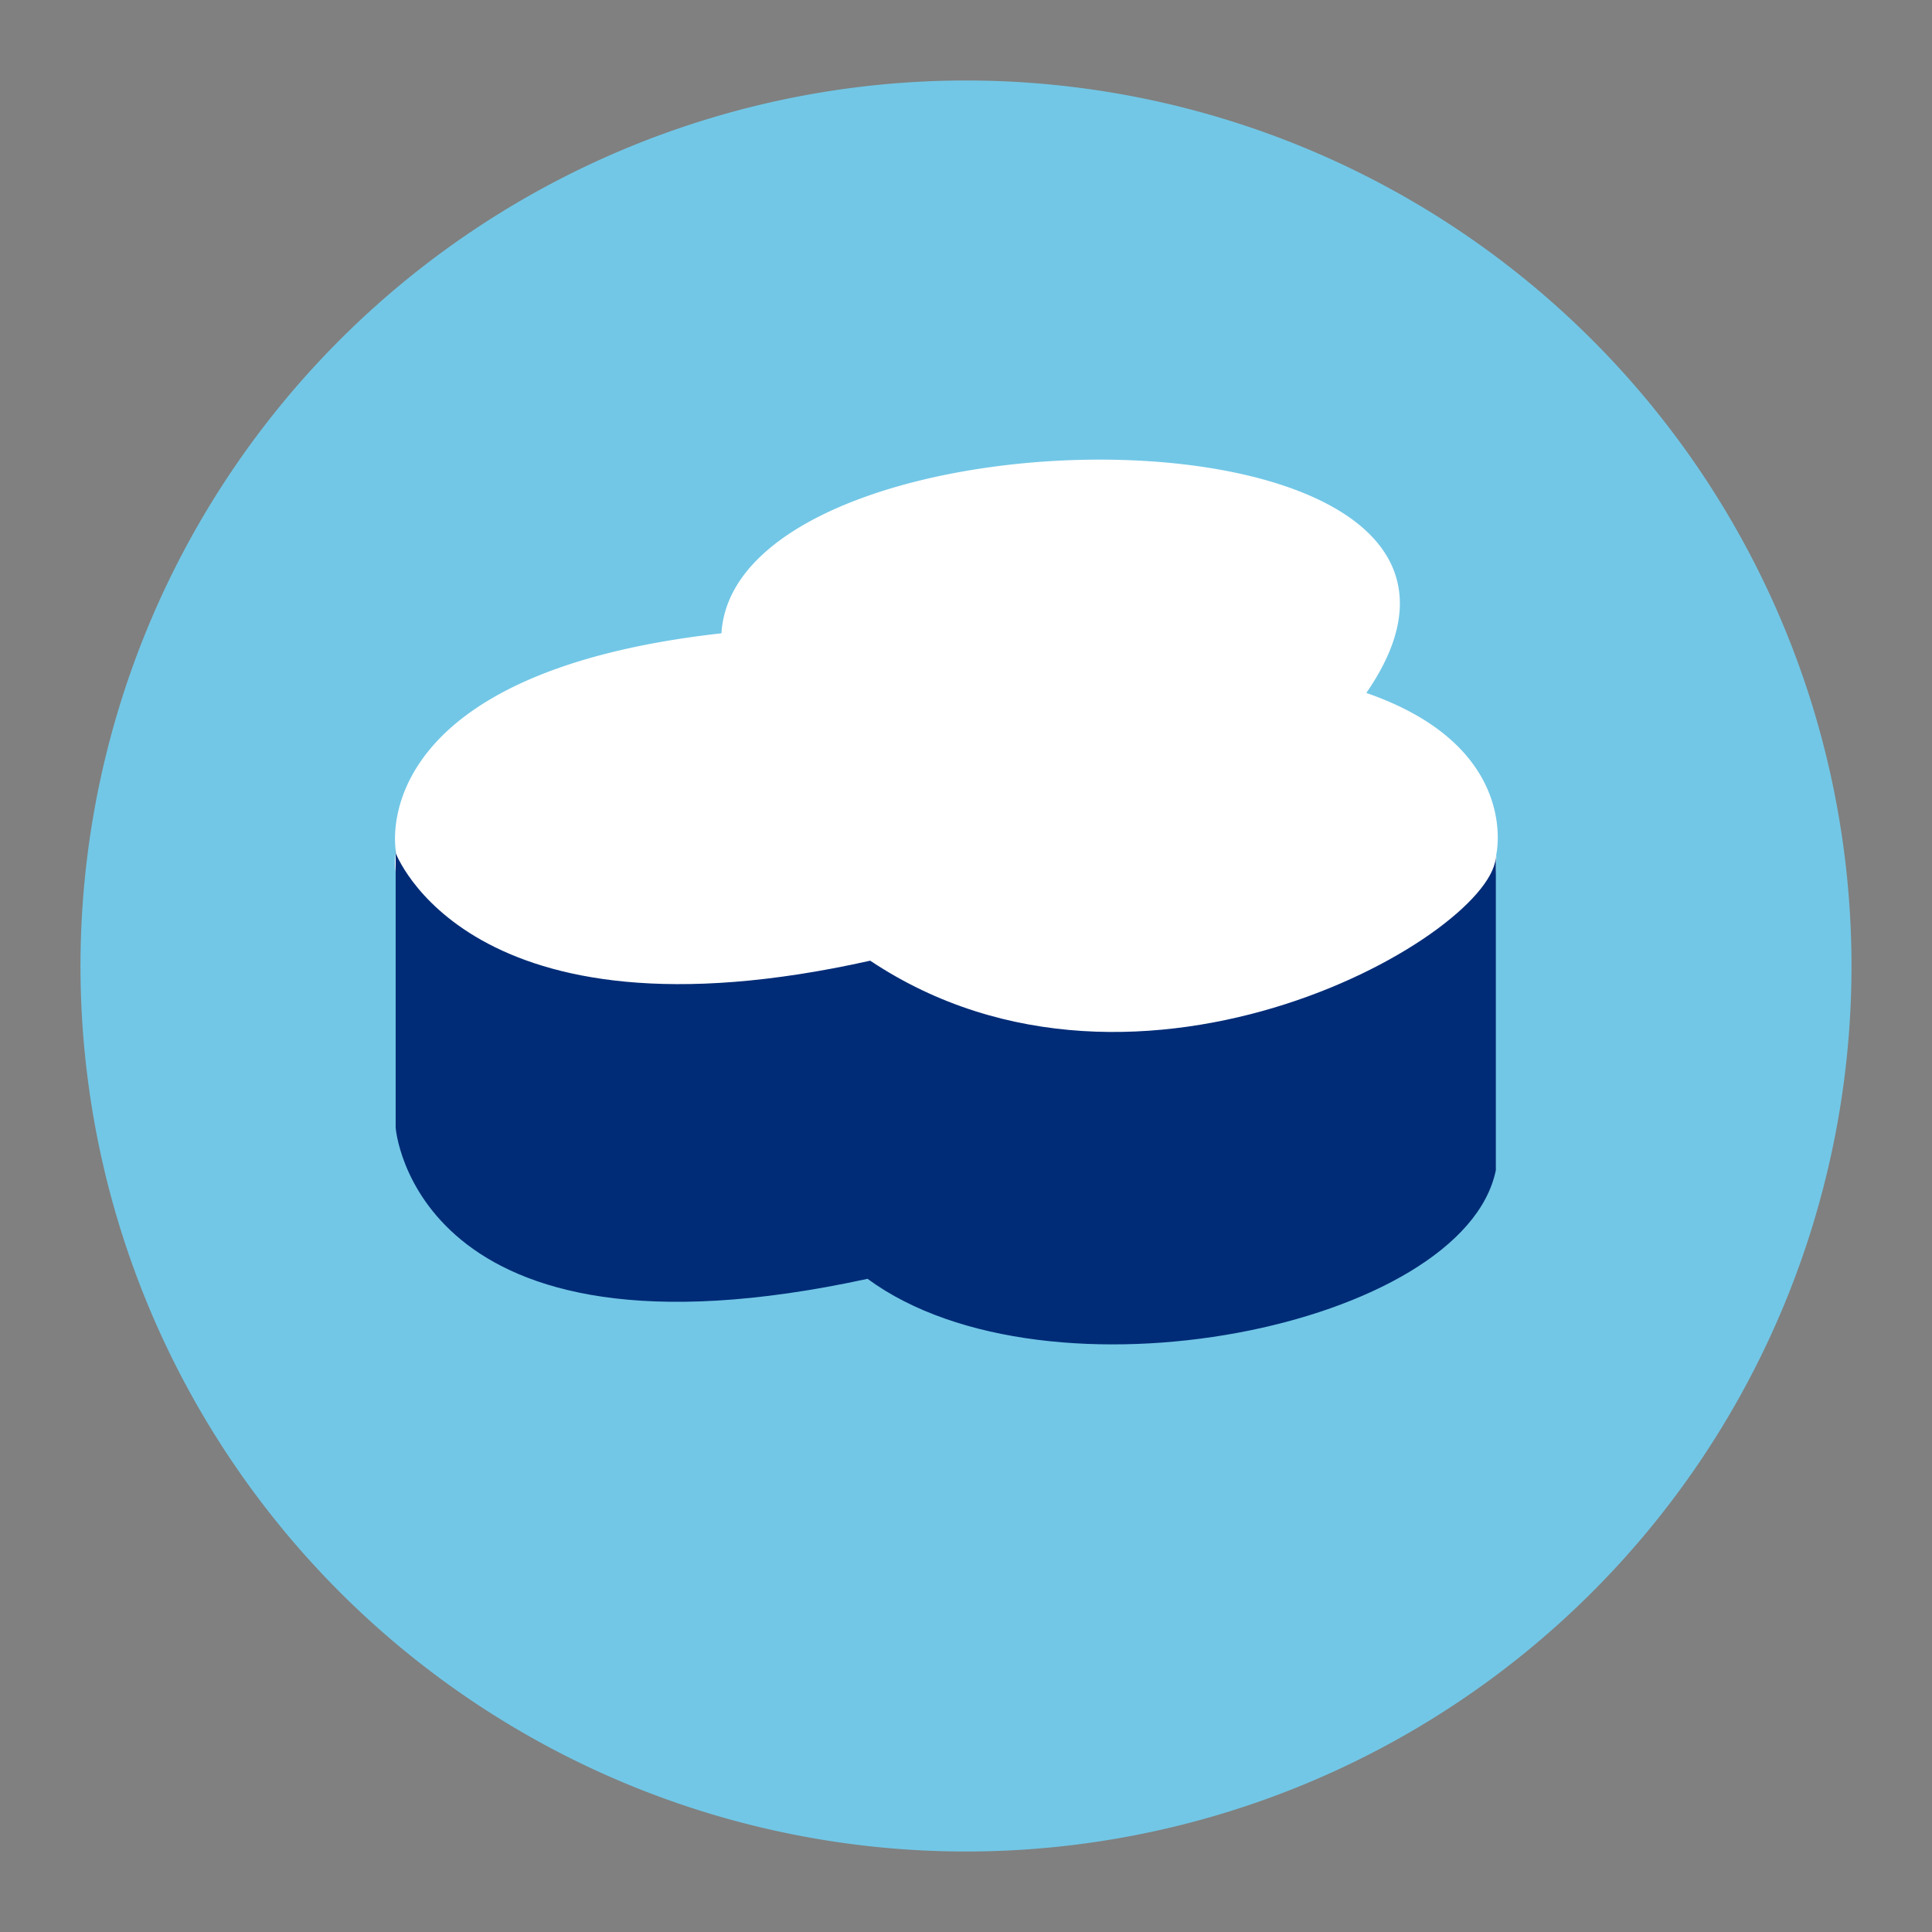 <svg xmlns="http://www.w3.org/2000/svg" xmlns:xlink="http://www.w3.org/1999/xlink" width="24" height="24" viewBox="0 0 24 24">
  <rect x="0" y="0" width="24" height="24" fill="#808080" stroke="none"/>
  <defs>
    <clipPath id="clip-path">
      <rect id="Rectangle_1510" data-name="Rectangle 1510" width="24" height="24" transform="translate(1449 229)" fill="red"/>
    </clipPath>
  </defs>
  <g id="cloudant" transform="translate(-1449 -229)" clip-path="url(#clip-path)">
    <g id="cloudant-2" data-name="cloudant" transform="translate(1450 229.336)">
      <path id="Path_13634" data-name="Path 13634" d="M22,11.664a11,11,0,1,1-11-11,11,11,0,0,1,11,11" fill="#72c7e6"/>
      <g id="Group_6693" data-name="Group 6693">
        <path id="Path_13635" data-name="Path 13635" d="M45.46,60.34s-.445-2.215,4.043-2.717c.184-2.959,10.613-3.024,8.011.741,1.927.667,1.614,2.009,1.614,2.009a1.961,1.961,0,0,1-.593,1.449c-.67.692-1.385,1.121-3.623,1.12a8.075,8.075,0,0,1-3.667-.637,7.5,7.5,0,0,1-4.874-.5c-1.109-.845-.911-1.46-.911-1.46" transform="translate(-41.541 -50.092)" fill="#fff"/>
        <path id="Path_13636" data-name="Path 13636" d="M45.6,112.186v3.425s.231,3.1,5.862,1.877c2.239,1.647,7.41.593,7.805-1.35v-3.919c.033.955-4.413,3.557-7.772,1.317-5.006,1.12-5.9-1.35-5.9-1.35" transform="translate(-41.685 -101.938)" fill="#002c77"/>
      </g>
    </g>
  </g>
</svg>
